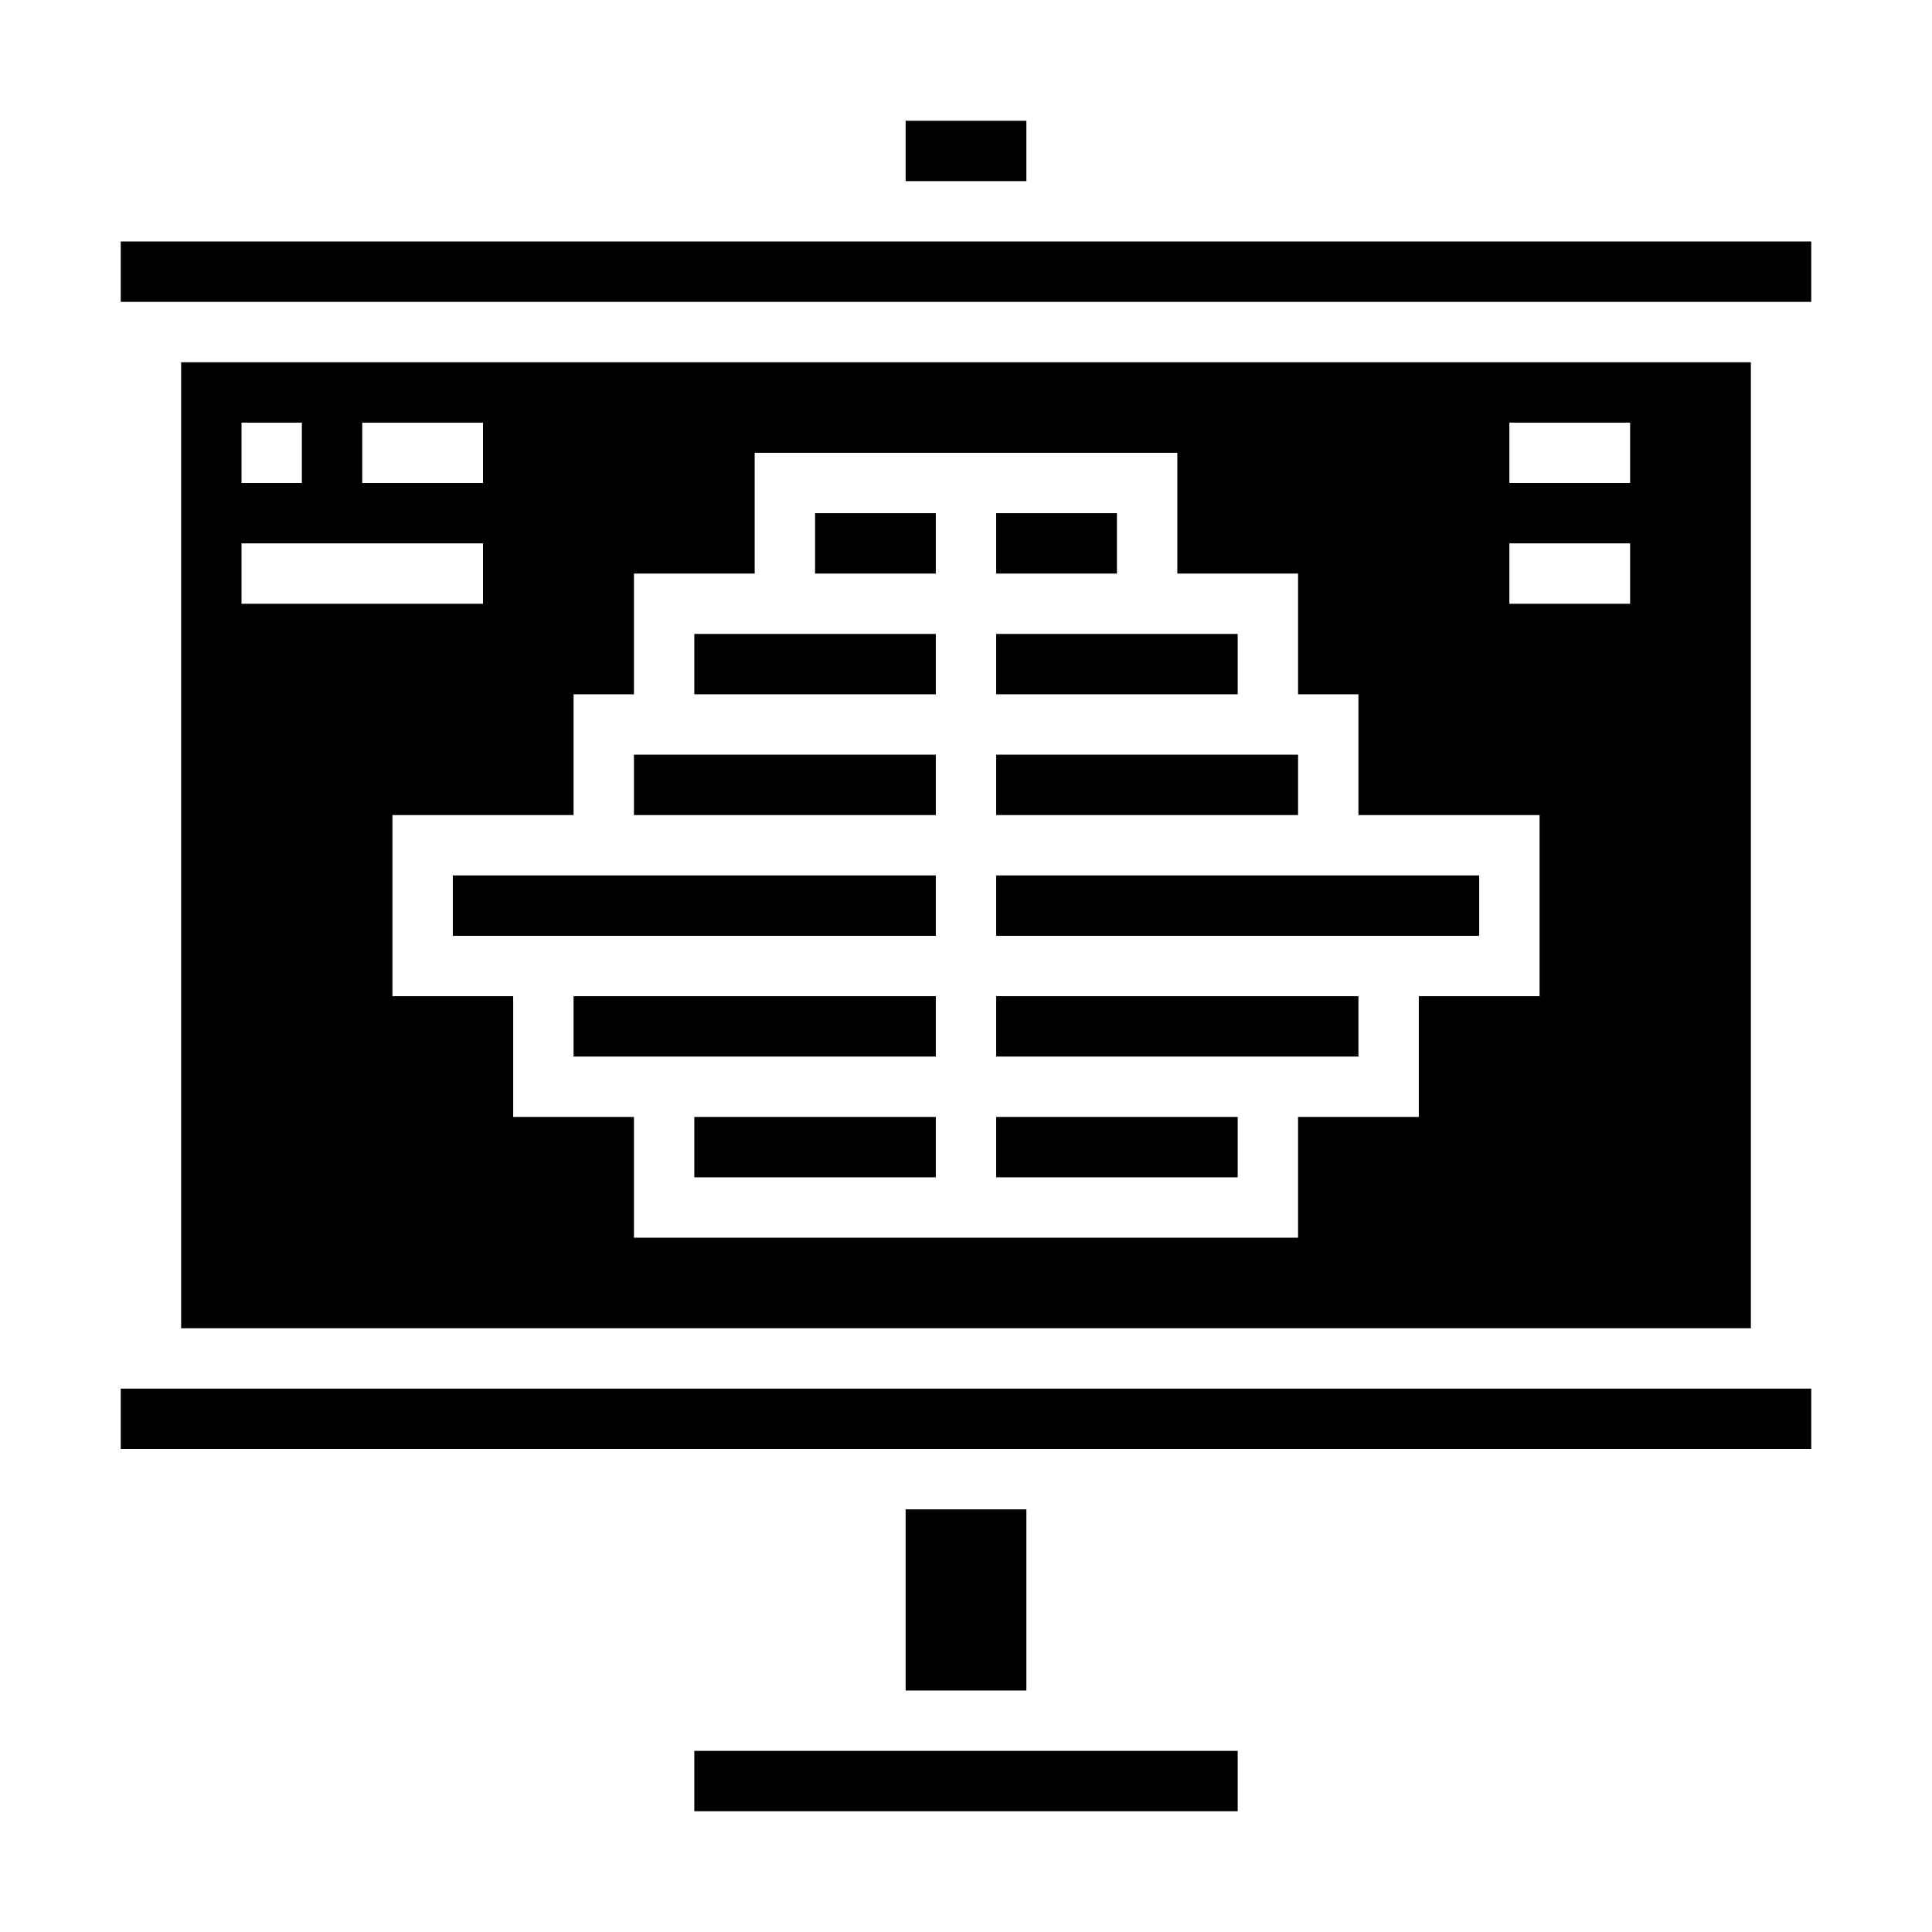 <svg xmlns="http://www.w3.org/2000/svg" viewBox="0 0 64 64" x="0px" y="0px"><g data-name="Presentaion graph"><rect x="23" y="37" width="8" height="2"></rect><rect x="19" y="33" width="12" height="2"></rect><rect x="33" y="21" width="8" height="2"></rect><rect x="33" y="25" width="10" height="2"></rect><rect x="23" y="58" width="18" height="2"></rect><rect x="4" y="46" width="56" height="2"></rect><rect x="4" y="8" width="56" height="2"></rect><rect x="30" y="4" width="4" height="2"></rect><rect x="30" y="50" width="4" height="6"></rect><rect x="33" y="29" width="16" height="2"></rect><rect x="33" y="17" width="4" height="2"></rect><rect x="21" y="25" width="10" height="2"></rect><rect x="15" y="29" width="16" height="2"></rect><path d="M6,44H58V12H6ZM50,14h4v2H50Zm0,4h4v2H50ZM19,23h2V19h4V15H39v4h4v4h2v4h6v6H47v4H43v4H21V37H17V33H13V27h6Zm-7-9h4v2H12ZM8,14h2v2H8Zm0,4h8v2H8Z"></path><rect x="33" y="37" width="8" height="2"></rect><rect x="23" y="21" width="8" height="2"></rect><rect x="33" y="33" width="12" height="2"></rect><rect x="27" y="17" width="4" height="2"></rect></g></svg>